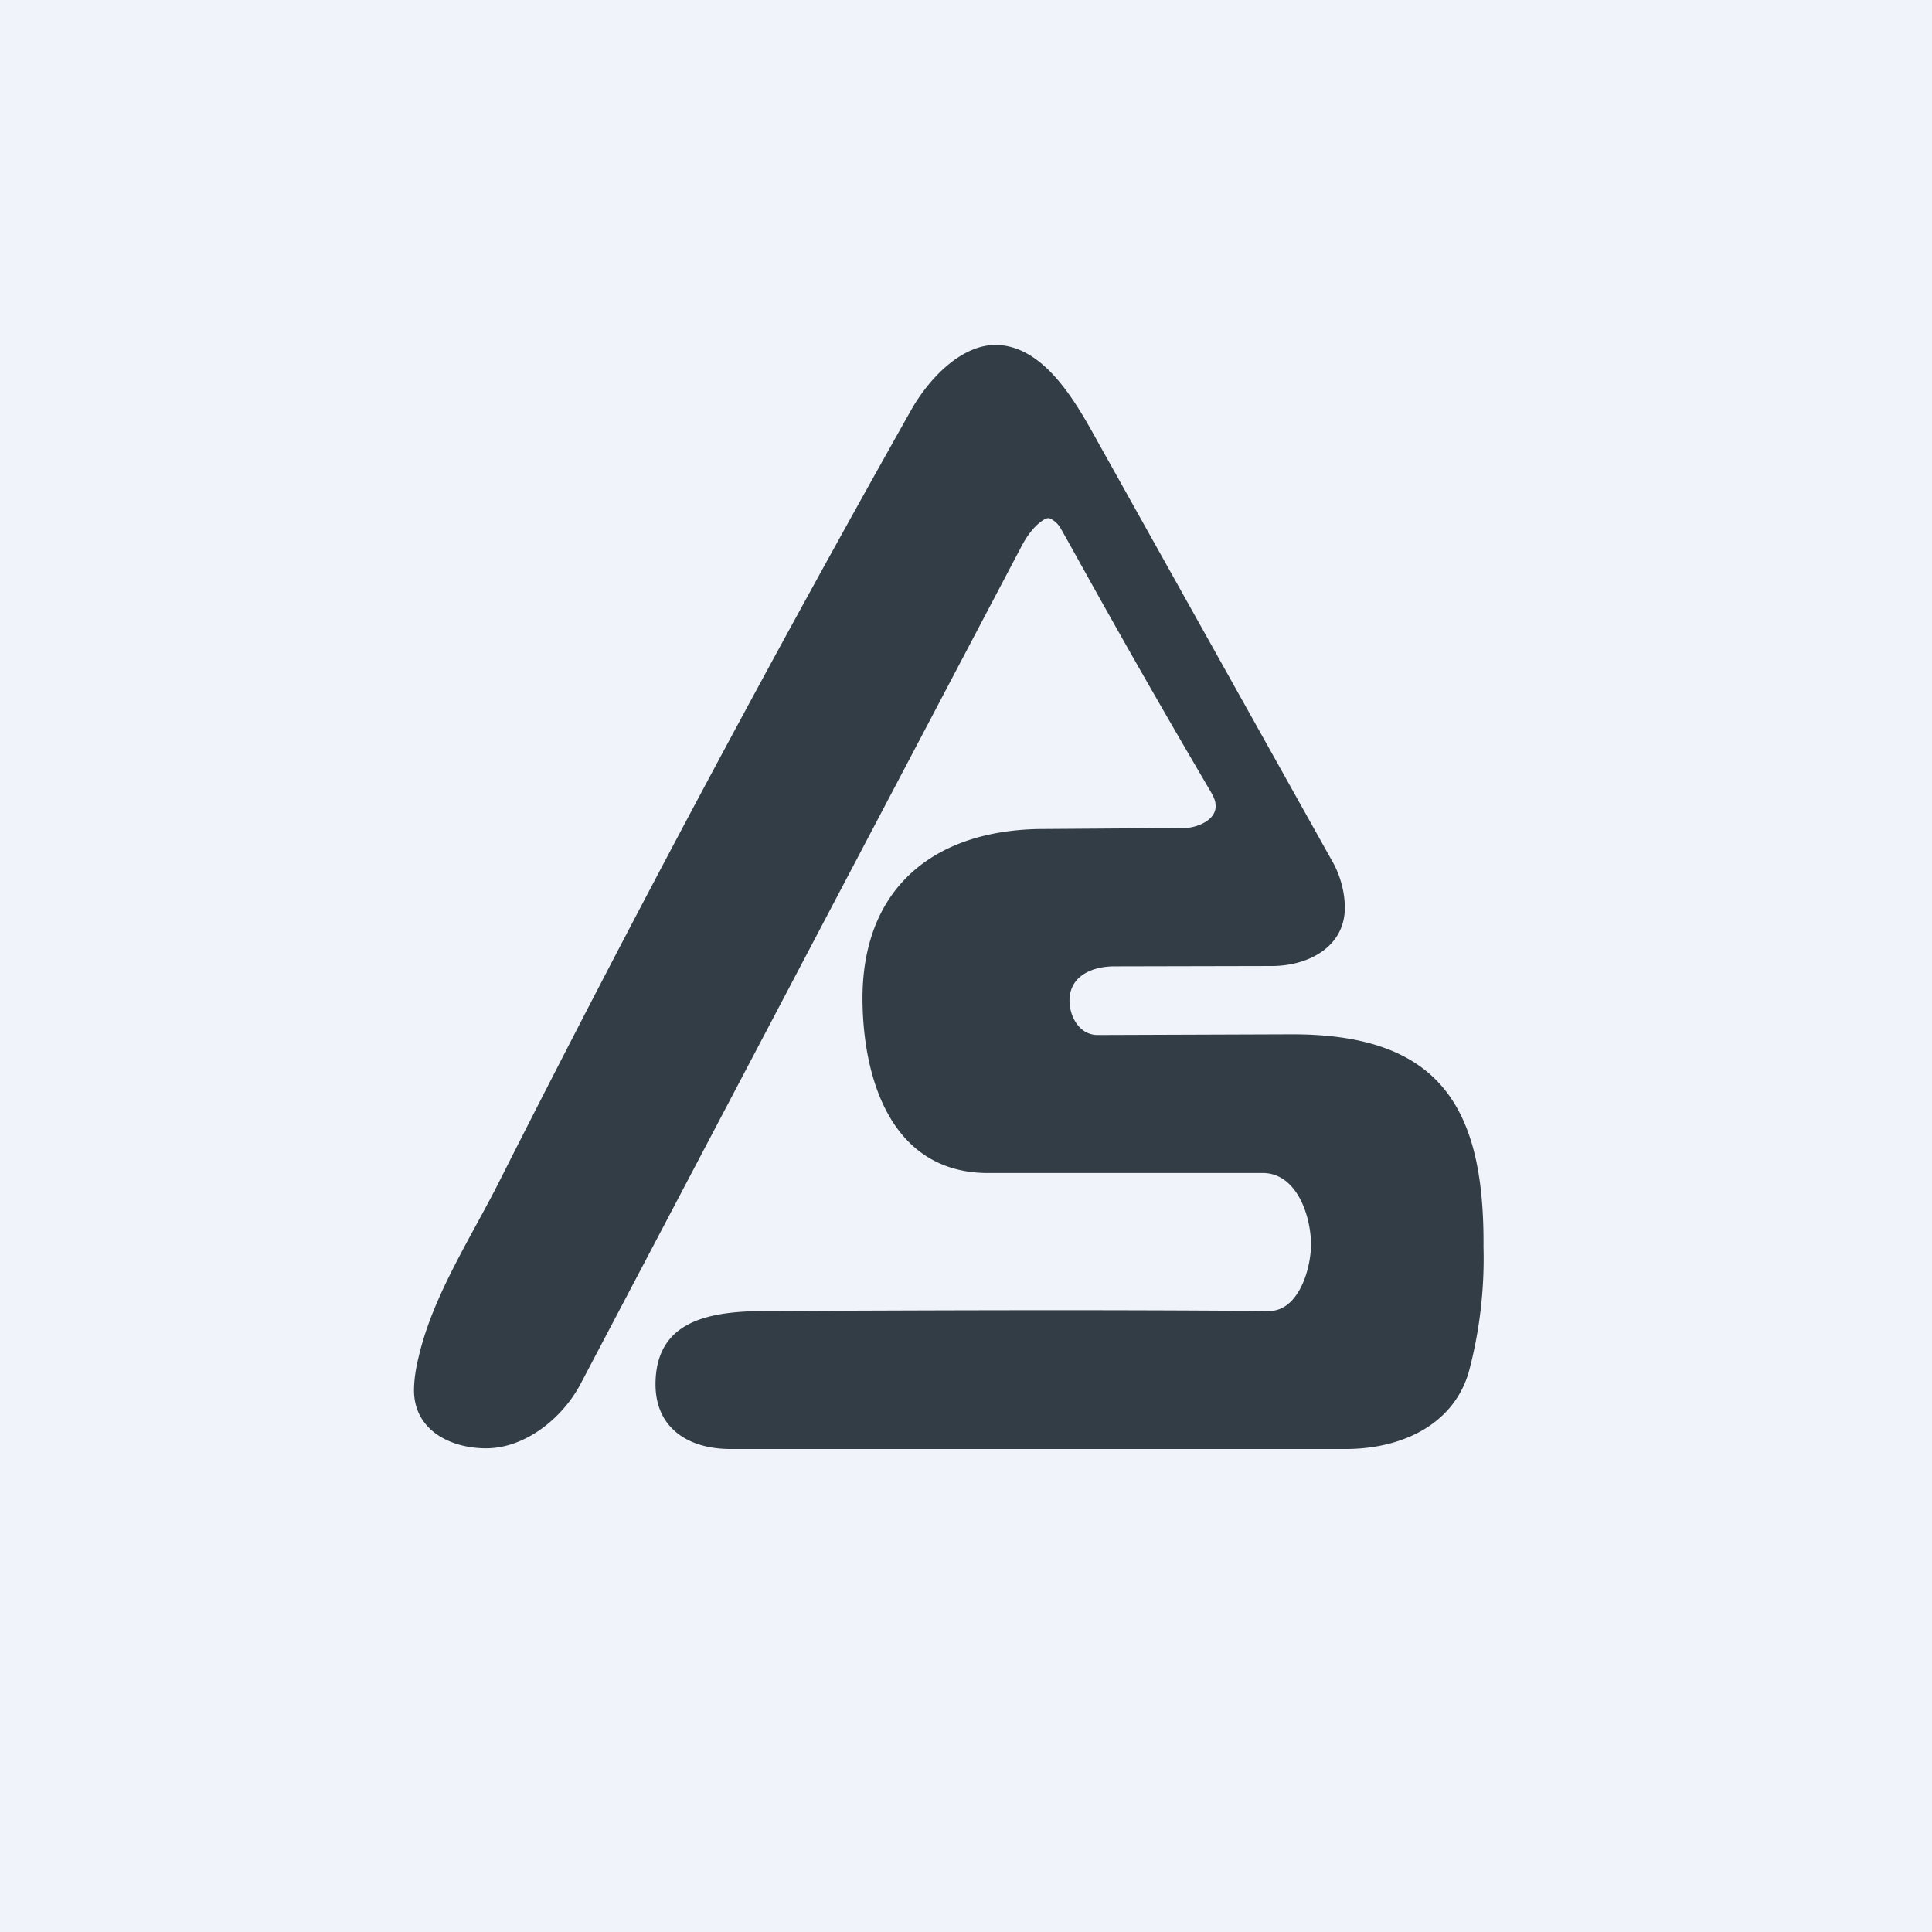 <!-- by TradingView --><svg width="56" height="56" viewBox="0 0 56 56" xmlns="http://www.w3.org/2000/svg"><path fill="#F0F3FA" d="M0 0h56v56H0z"/><path d="M30.46 15.04c-.07-.04-.14-.02-.23.04-.26.17-.47.46-.64.79L16.83 40.11c-.52.99-1.6 1.87-2.74 1.87-1.03 0-2.08-.52-2.09-1.67 0-.34.06-.68.14-1 .42-1.8 1.57-3.53 2.38-5.16a559.83 559.83 0 0 1 11.91-22.3c.5-.87 1.46-1.91 2.52-1.85 1.4.09 2.3 1.78 2.9 2.86l6.82 12.2c.2.39.32.86.31 1.3-.03 1.09-1.05 1.63-2.09 1.64l-4.59.01c-.6 0-1.29.25-1.3.98 0 .5.3 1 .8 1.01l5.63-.02c4.33-.01 5.6 2.15 5.57 6.16a12.75 12.75 0 0 1-.43 3.64C42.1 41.36 40.54 42 39.01 42H21.17c-1.2 0-2.18-.59-2.17-1.9.02-1.85 1.6-2.1 3.25-2.1 5.04-.02 9.5-.04 14.54 0 .86 0 1.23-1.26 1.21-2-.03-.85-.45-2-1.4-2h-8.05c-2.7-.06-3.53-2.69-3.55-5.01-.02-3.22 2.03-4.9 5.1-4.96l4.23-.03c.35 0 .97-.23.9-.7 0-.1-.07-.24-.17-.41-2.47-4.2-3.92-6.89-4.33-7.6a.7.7 0 0 0-.27-.25Z" fill="#333D46"/></svg>